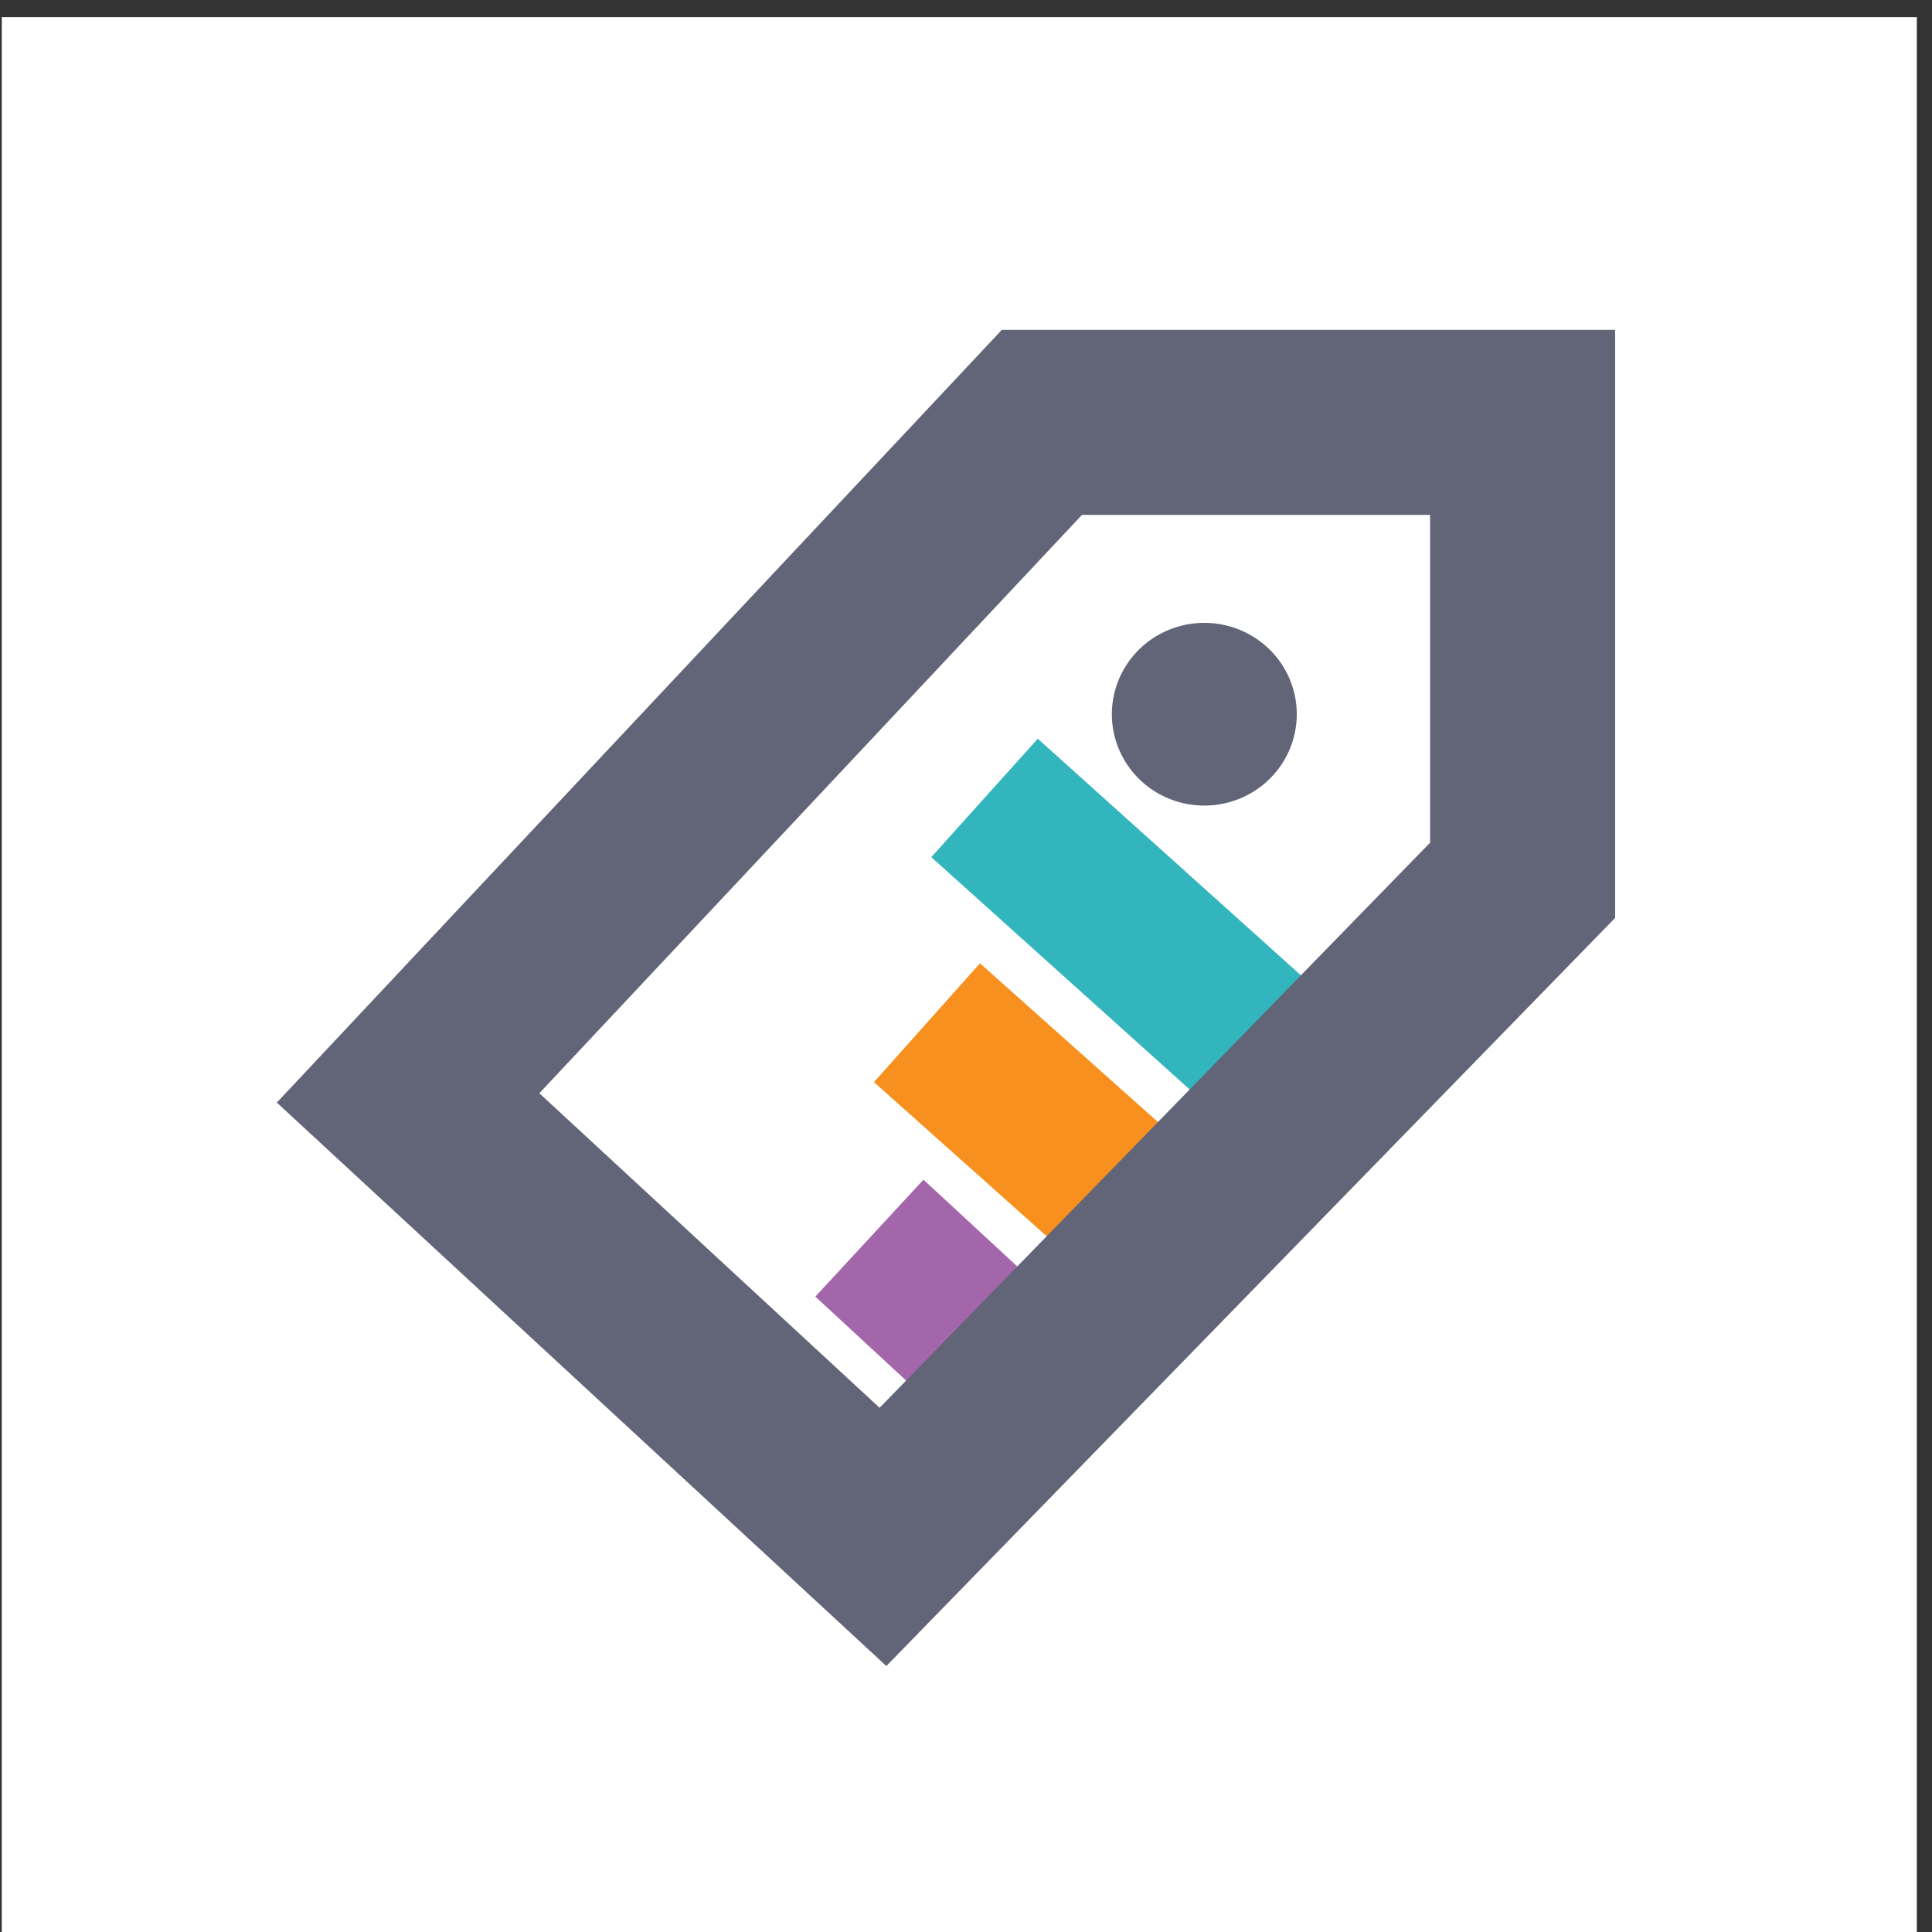 <?xml version="1.0" encoding="UTF-8" standalone="no"?>
<!-- Created with Inkscape (http://www.inkscape.org/) -->

<svg
   xmlns:dc="http://purl.org/dc/elements/1.1/"
   xmlns:cc="http://creativecommons.org/ns#"
   xmlns:rdf="http://www.w3.org/1999/02/22-rdf-syntax-ns#"
   xmlns:svg="http://www.w3.org/2000/svg"
   xmlns="http://www.w3.org/2000/svg"
   xmlns:sodipodi="http://sodipodi.sourceforge.net/DTD/sodipodi-0.dtd"
   xmlns:inkscape="http://www.inkscape.org/namespaces/inkscape"
   width="2000"
   height="2000"
   id="svg3141"
   version="1.1"
   inkscape:version="0.48.5 r10040"
   sodipodi:docname="icon.svg">
  <rect width="100%" height="100%" fill="#333333" stroke="none"/>
  <defs
     id="defs3143" />
  <sodipodi:namedview
     id="base"
     pagecolor="#ffffff"
     bordercolor="#666666"
     borderopacity="1.0"
     inkscape:pageopacity="0.0"
     inkscape:pageshadow="2"
     inkscape:zoom="0.12374369"
     inkscape:cx="-1111.1765"
     inkscape:cy="208.9969"
     inkscape:document-units="px"
     inkscape:current-layer="layer1"
     showgrid="false"
     inkscape:window-width="1541"
     inkscape:window-height="876"
     inkscape:window-x="1739"
     inkscape:window-y="24"
     inkscape:window-maximized="1" />
  <g
     inkscape:label="Layer 1"
     inkscape:groupmode="layer"
     id="layer1"
     transform="translate(0,947.638)">
    <rect
       style="fill:#ffffff;fill-opacity:1;stroke:none"
       id="rect3052-8"
       width="1982.464"
       height="1982.464"
       x="1.823"
       y="-929.924"
       inkscape:export-filename="/media/z/TagSpaces/slides/content/logo.png"
       inkscape:export-xdpi="145.42"
       inkscape:export-ydpi="145.42" />
    <path
       transform="matrix(25.522,0,0,26.483,-7608.508,-9416.919)"
       sodipodi:type="arc"
       style="fill:#616577;fill-opacity:1;stroke:none"
       id="path4875-4-7-5-3"
       sodipodi:cx="346.96429"
       sodipodi:cy="347.71933"
       sodipodi:rx="3.75"
       sodipodi:ry="3.5714285"
       d="m 350.714,347.719 a 3.75,3.571 0 1 1 -7.5,0 3.75,3.571 0 1 1 7.5,0 z"
       inkscape:export-xdpi="145.42"
       inkscape:export-ydpi="145.42"
       inkscape:export-filename="/media/z/TagSpaces/slides/content/logo.png" />
    <path
       style="fill:none;stroke:#a466aa;stroke-width:164.861;stroke-linecap:butt;stroke-linejoin:miter;stroke-miterlimit:4;stroke-opacity:1;stroke-dasharray:none"
       d="M 1050.969,473.704 900.005,334.084"
       id="path3108-5-3"
       inkscape:connector-curvature="0"
       sodipodi:nodetypes="cc"
       inkscape:export-filename="/media/z/TagSpaces/slides/content/logo.png"
       inkscape:export-xdpi="145.42"
       inkscape:export-ydpi="145.42" />
    <path
       style="fill:#f7901e;fill-opacity:1;stroke:#33b5be;stroke-width:164.861;stroke-linecap:butt;stroke-linejoin:miter;stroke-miterlimit:4;stroke-opacity:1;stroke-dasharray:none"
       d="M 1321.116,149.863 1019.188,-121.621"
       id="path3108-9-1-4"
       inkscape:connector-curvature="0"
       sodipodi:nodetypes="cc"
       inkscape:export-filename="/media/z/TagSpaces/slides/content/logo.png"
       inkscape:export-xdpi="145.42"
       inkscape:export-ydpi="145.42" />
    <path
       style="fill:#616577;fill-opacity:1;stroke:#f7901e;stroke-width:164.861;stroke-linecap:butt;stroke-linejoin:miter;stroke-miterlimit:4;stroke-opacity:1;stroke-dasharray:none"
       d="M 1190.015,316.63 959.596,111.079"
       id="path3108-0-7-3"
       inkscape:connector-curvature="0"
       sodipodi:nodetypes="cc"
       inkscape:export-filename="/media/z/TagSpaces/slides/content/logo.png"
       inkscape:export-xdpi="145.42"
       inkscape:export-ydpi="145.42" />
    <path
       style="fill:none;stroke:#616577;stroke-width:191.552;stroke-linecap:butt;stroke-linejoin:miter;stroke-miterlimit:4;stroke-opacity:1;stroke-dasharray:none"
       d="m 1078.582,-510.405 497.621,0 0,474.043 L 914.046,643.361 422.445,188.907 z"
       id="path3923-1-1-3"
       inkscape:connector-curvature="0"
       sodipodi:nodetypes="cccccc"
       inkscape:export-filename="/media/z/TagSpaces/slides/content/logo.png"
       inkscape:export-xdpi="145.42"
       inkscape:export-ydpi="145.42" />
  </g>
</svg>

